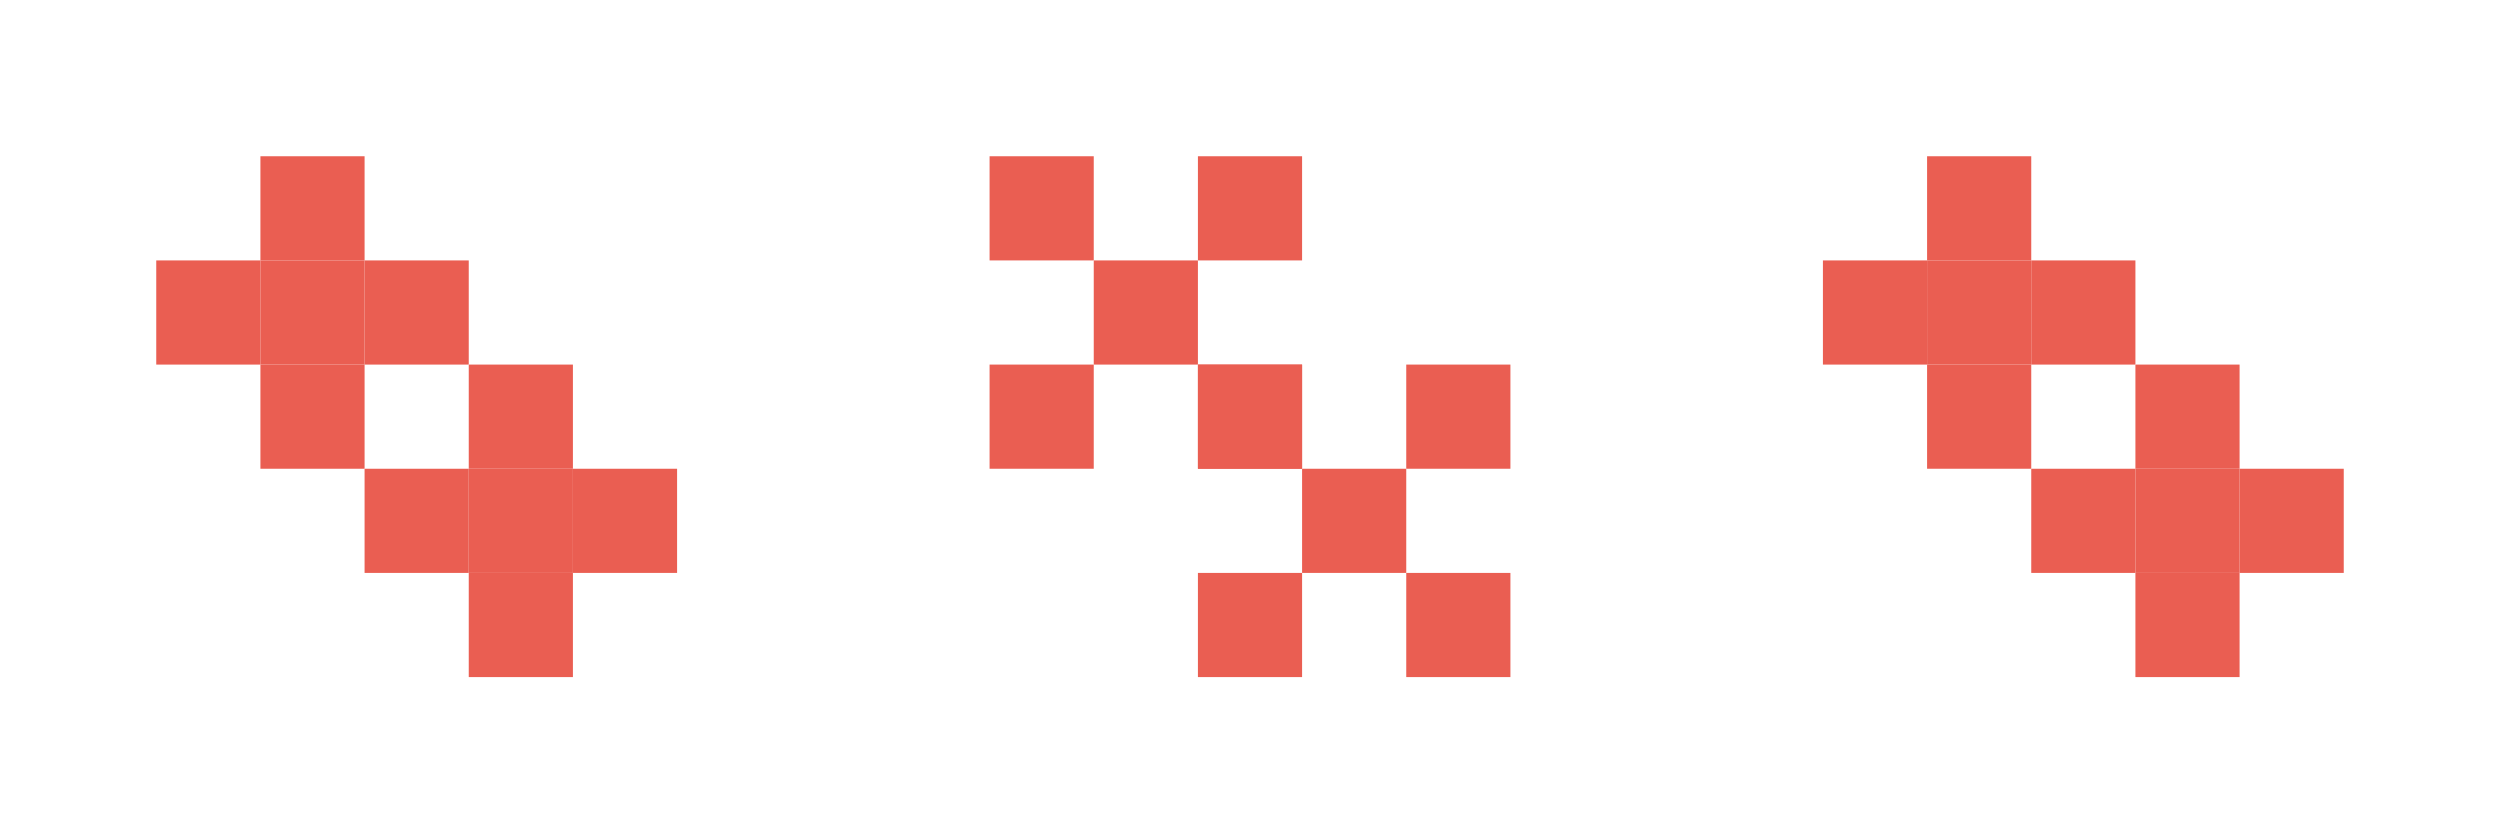 <?xml version="1.0" encoding="UTF-8"?>
<svg width="192px" height="64px" viewBox="0 0 192 64" version="1.1" xmlns="http://www.w3.org/2000/svg" xmlns:xlink="http://www.w3.org/1999/xlink">
    <title>arena-animation</title>
    <g id="arena-animation" stroke="none" stroke-width="1" fill="none" fill-rule="evenodd">
        <g id="Group" transform="translate(20, 12)" fill="#EA5E52">
            <rect id="Rectangle-Copy-43" x="0" y="0" width="8" height="8"></rect>
        </g>
        <g id="Group-Copy-10" transform="translate(92, 12)" fill="#EA5E52">
            <rect id="Rectangle-Copy-43" x="0" y="0" width="8" height="8"></rect>
        </g>
        <g id="Group-Copy" transform="translate(36, 28)" fill="#EA5E52">
            <rect id="Rectangle-Copy-43" x="0" y="0" width="8" height="8"></rect>
        </g>
        <g id="Group-Copy-11" transform="translate(92, 28)" fill="#EA5E52">
            <rect id="Rectangle-Copy-43" x="0" y="0" width="8" height="8"></rect>
        </g>
        <g id="Group-Copy-2" transform="translate(20, 20)" fill="#EA5E52">
            <rect id="Rectangle-Copy-43" x="0" y="0" width="8" height="8"></rect>
        </g>
        <g id="Group-Copy-12" transform="translate(84, 20)" fill="#EA5E52">
            <rect id="Rectangle-Copy-43" x="0" y="0" width="8" height="8"></rect>
        </g>
        <g id="Group-Copy-6" transform="translate(36, 36)" fill="#EA5E52">
            <rect id="Rectangle-Copy-43" x="0" y="0" width="8" height="8"></rect>
        </g>
        <g id="Group-Copy-13" transform="translate(100, 36)" fill="#EA5E52">
            <rect id="Rectangle-Copy-43" x="0" y="0" width="8" height="8"></rect>
        </g>
        <g id="Group-Copy-4" transform="translate(28, 20)" fill="#EA5E52">
            <rect id="Rectangle-Copy-43" x="0" y="0" width="8" height="8"></rect>
        </g>
        <g id="Group-Copy-14" transform="translate(92, 28)" fill="#EA5E52">
            <rect id="Rectangle-Copy-43" x="0" y="0" width="8" height="8"></rect>
        </g>
        <g id="Group-Copy-7" transform="translate(44, 36)" fill="#EA5E52">
            <rect id="Rectangle-Copy-43" x="0" y="0" width="8" height="8"></rect>
        </g>
        <g id="Group-Copy-15" transform="translate(108, 28)" fill="#EA5E52">
            <rect id="Rectangle-Copy-43" x="0" y="0" width="8" height="8"></rect>
        </g>
        <g id="Group-Copy-3" transform="translate(12, 20)" fill="#EA5E52">
            <rect id="Rectangle-Copy-43" x="0" y="0" width="8" height="8"></rect>
        </g>
        <g id="Group-Copy-16" transform="translate(76, 12)" fill="#EA5E52">
            <rect id="Rectangle-Copy-43" x="0" y="0" width="8" height="8"></rect>
        </g>
        <g id="Group-Copy-8" transform="translate(28, 36)" fill="#EA5E52">
            <rect id="Rectangle-Copy-43" x="0" y="0" width="8" height="8"></rect>
        </g>
        <g id="Group-Copy-17" transform="translate(92, 44)" fill="#EA5E52">
            <rect id="Rectangle-Copy-43" x="0" y="0" width="8" height="8"></rect>
        </g>
        <g id="Group-Copy-5" transform="translate(20, 28)" fill="#EA5E52">
            <rect id="Rectangle-Copy-43" x="0" y="0" width="8" height="8"></rect>
        </g>
        <g id="Group-Copy-18" transform="translate(76, 28)" fill="#EA5E52">
            <rect id="Rectangle-Copy-43" x="0" y="0" width="8" height="8"></rect>
        </g>
        <g id="Group-Copy-9" transform="translate(36, 44)" fill="#EA5E52">
            <rect id="Rectangle-Copy-43" x="0" y="0" width="8" height="8"></rect>
        </g>
        <g id="Group-Copy-19" transform="translate(108, 44)" fill="#EA5E52">
            <rect id="Rectangle-Copy-43" x="0" y="0" width="8" height="8"></rect>
        </g>
        <g id="Group-Copy-29" transform="translate(148, 12)" fill="#EA5E52">
            <rect id="Rectangle-Copy-43" x="0" y="0" width="8" height="8"></rect>
        </g>
        <g id="Group-Copy-28" transform="translate(164, 28)" fill="#EA5E52">
            <rect id="Rectangle-Copy-43" x="0" y="0" width="8" height="8"></rect>
        </g>
        <g id="Group-Copy-27" transform="translate(148, 20)" fill="#EA5E52">
            <rect id="Rectangle-Copy-43" x="0" y="0" width="8" height="8"></rect>
        </g>
        <g id="Group-Copy-26" transform="translate(164, 36)" fill="#EA5E52">
            <rect id="Rectangle-Copy-43" x="0" y="0" width="8" height="8"></rect>
        </g>
        <g id="Group-Copy-25" transform="translate(156, 20)" fill="#EA5E52">
            <rect id="Rectangle-Copy-43" x="0" y="0" width="8" height="8"></rect>
        </g>
        <g id="Group-Copy-24" transform="translate(172, 36)" fill="#EA5E52">
            <rect id="Rectangle-Copy-43" x="0" y="0" width="8" height="8"></rect>
        </g>
        <g id="Group-Copy-23" transform="translate(140, 20)" fill="#EA5E52">
            <rect id="Rectangle-Copy-43" x="0" y="0" width="8" height="8"></rect>
        </g>
        <g id="Group-Copy-22" transform="translate(156, 36)" fill="#EA5E52">
            <rect id="Rectangle-Copy-43" x="0" y="0" width="8" height="8"></rect>
        </g>
        <g id="Group-Copy-21" transform="translate(148, 28)" fill="#EA5E52">
            <rect id="Rectangle-Copy-43" x="0" y="0" width="8" height="8"></rect>
        </g>
        <g id="Group-Copy-20" transform="translate(164, 44)" fill="#EA5E52">
            <rect id="Rectangle-Copy-43" x="0" y="0" width="8" height="8"></rect>
        </g>
    </g>
</svg>